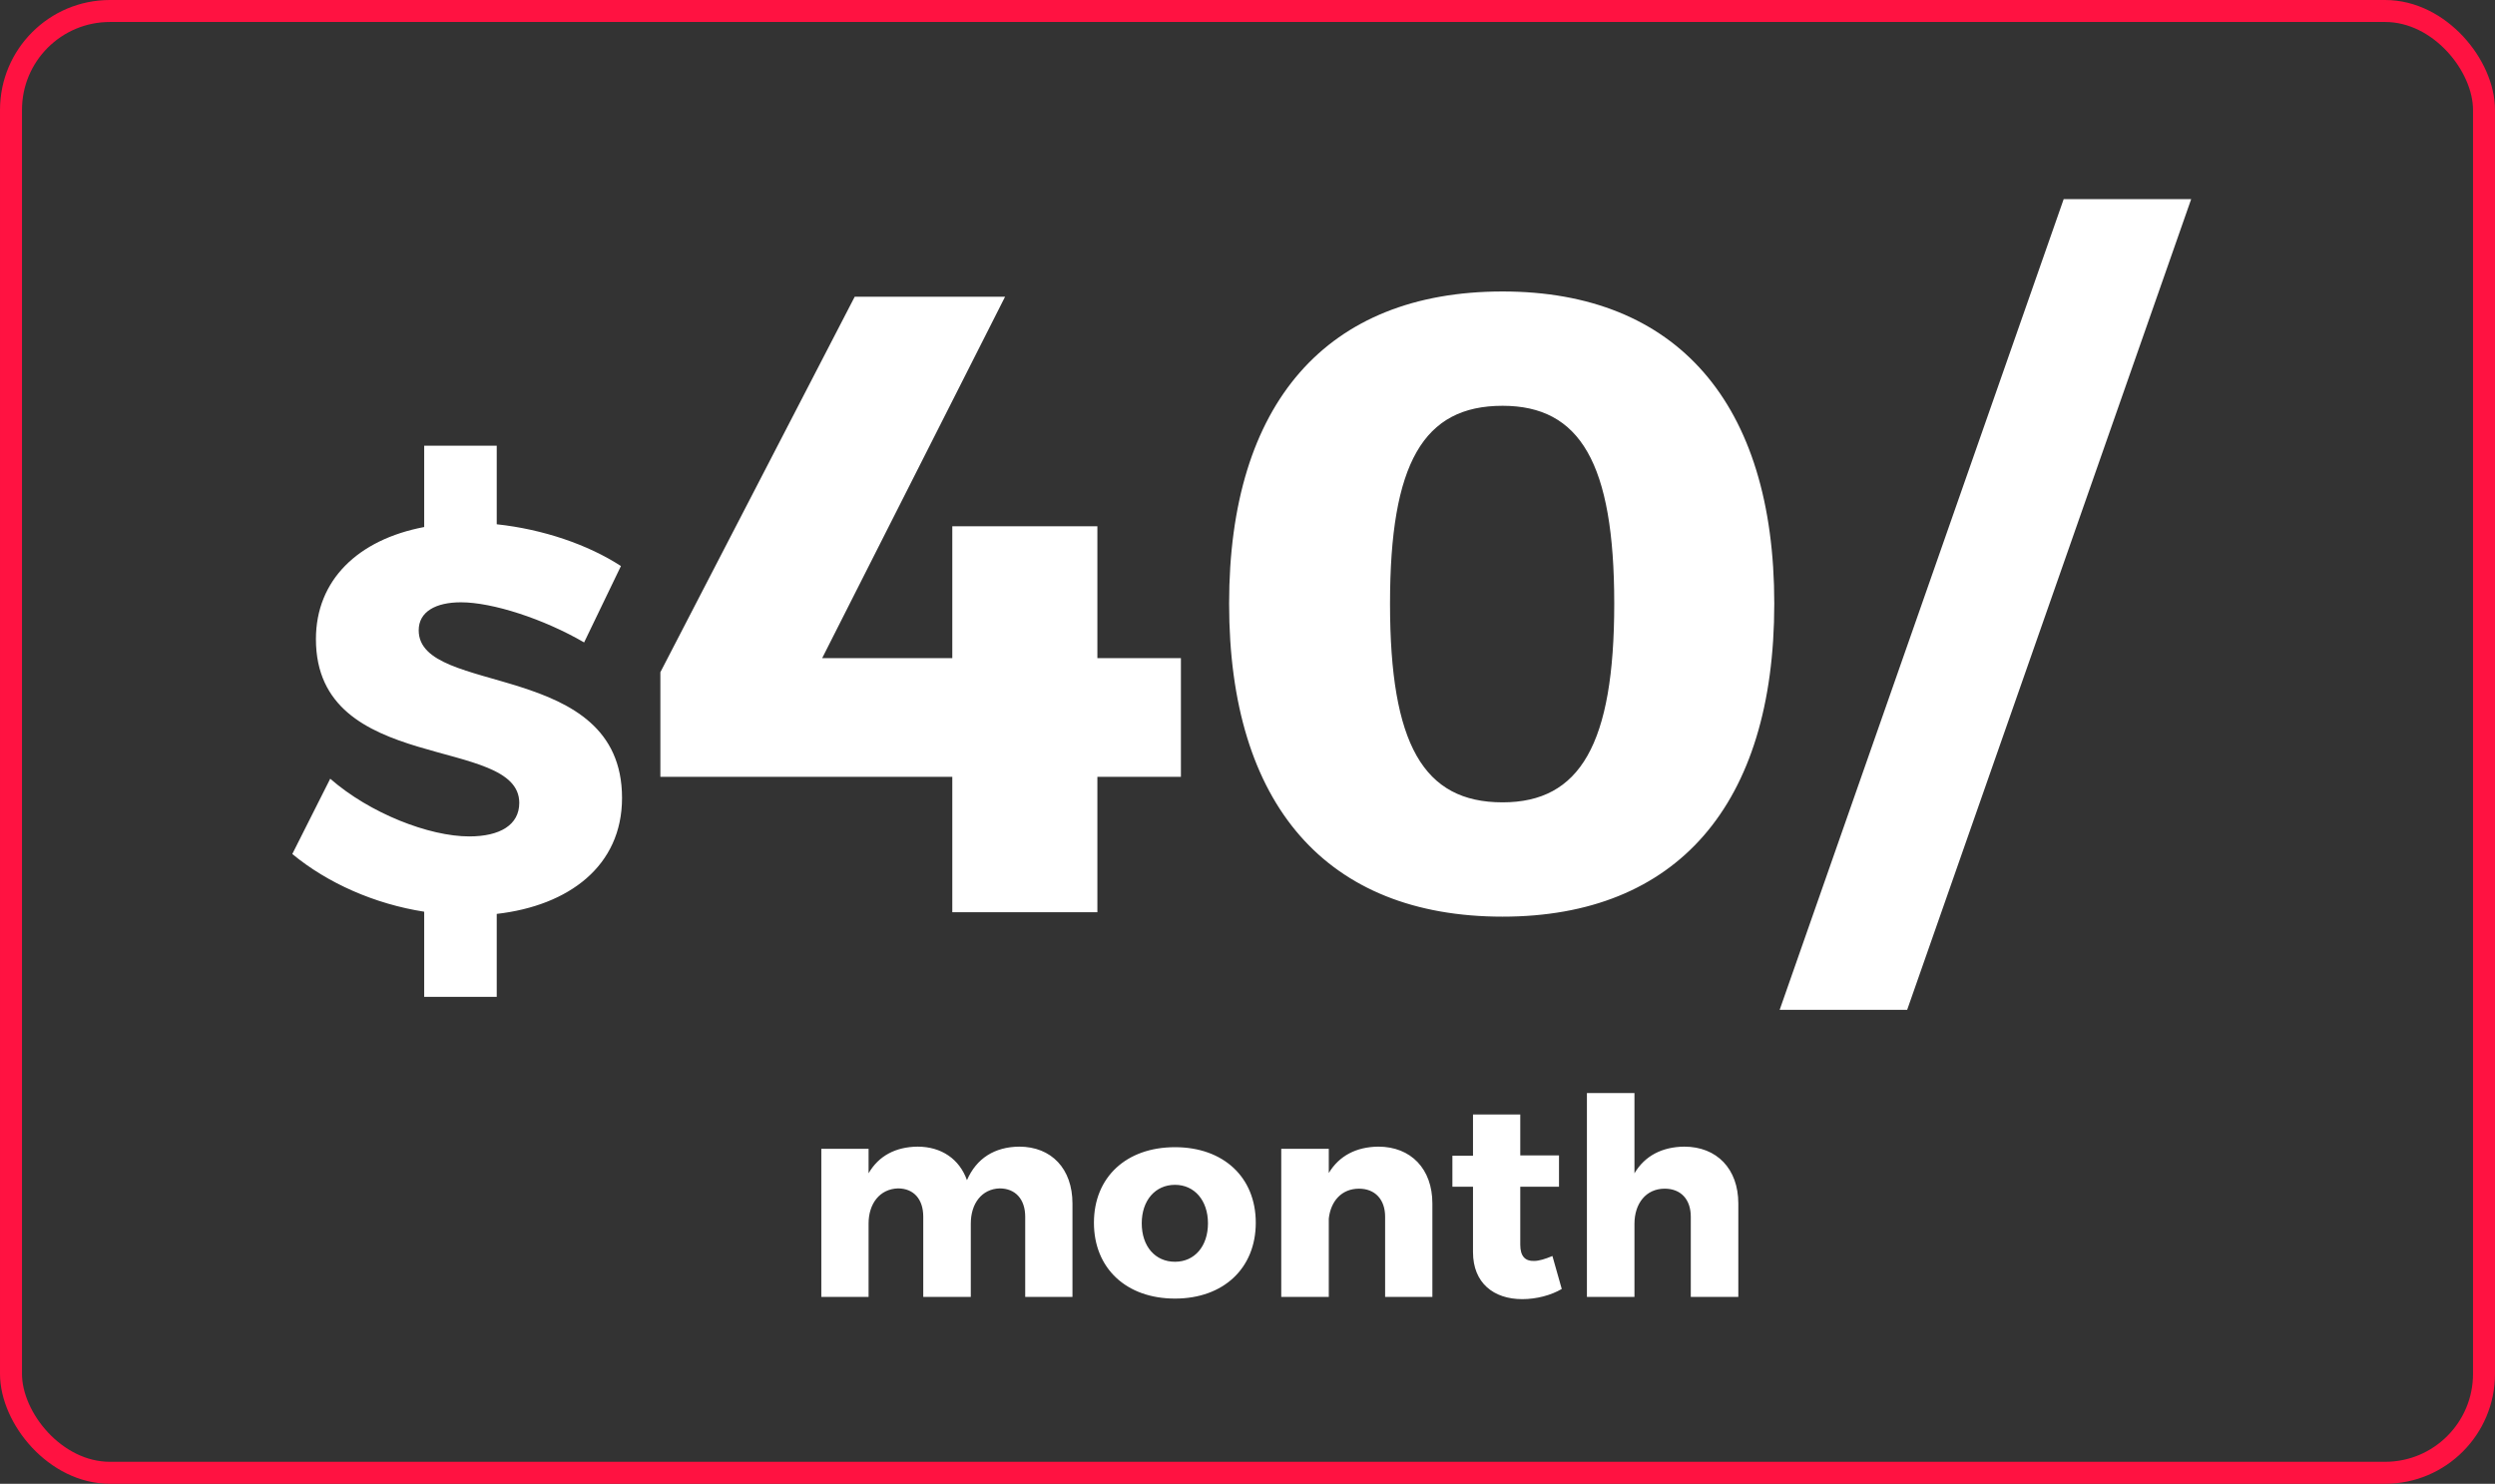 <svg width="227" height="135" viewBox="0 0 227 135" fill="none" xmlns="http://www.w3.org/2000/svg">
<rect x="0" y="0" width="227" height="135" fill="#333333" stroke="none"/>
<rect x="1" y="1" width="225" height="133" rx="9" stroke="#FF1241" stroke-width="2"/>
<path d="M56.594 72.6C56.594 59.95 38.094 63.4 38.094 57.35C38.094 55.65 39.644 54.8 41.944 54.8C44.794 54.8 49.444 56.3 53.144 58.45L56.494 51.5C53.494 49.55 49.394 48.15 45.194 47.7V40.55H38.594V47.95C32.544 49.1 28.744 52.8 28.744 58.15C28.744 70.55 47.244 66.85 47.244 73.05C47.244 75.05 45.494 76.1 42.694 76.1C39.044 76.1 33.644 74 30.044 70.85L26.594 77.7C29.794 80.35 34.094 82.25 38.594 82.95V90.7H45.194V83.15C51.744 82.4 56.594 78.8 56.594 72.6ZM74.802 59.88L91.442 27H77.762L60.082 61.16V70.68H86.642V83H99.842V70.68H107.442V59.88H99.842V47.88H86.642V59.88H74.802ZM136.707 26.52C120.707 26.52 111.827 36.68 111.827 54.92C111.827 73.24 120.707 83.4 136.707 83.4C152.547 83.4 161.427 73.24 161.427 54.92C161.427 36.68 152.547 26.52 136.707 26.52ZM136.707 36.92C143.747 36.92 146.867 42.12 146.867 54.92C146.867 67.72 143.747 73 136.707 73C129.507 73 126.467 67.72 126.467 54.92C126.467 42.12 129.507 36.92 136.707 36.92ZM173.517 91.88L199.357 18.12H187.757L161.917 91.88H173.517Z" fill="white"/>
<path d="M92.725 104.325C90.5 104.35 88.85 105.375 87.975 107.375C87.3 105.475 85.675 104.325 83.475 104.325C81.5 104.35 79.95 105.15 79.025 106.75V104.525H74.725V118H79.025V111.325C79.025 109.5 80.05 108.175 81.7 108.125C83.125 108.125 84 109.1 84 110.7V118H88.325V111.325C88.325 109.5 89.325 108.175 90.95 108.125C92.375 108.125 93.275 109.1 93.275 110.7V118H97.575V109.5C97.575 106.35 95.675 104.325 92.725 104.325ZM106.903 104.375C102.478 104.375 99.528 107.1 99.528 111.25C99.528 115.4 102.478 118.15 106.903 118.15C111.303 118.15 114.253 115.4 114.253 111.25C114.253 107.1 111.303 104.375 106.903 104.375ZM106.903 107.8C108.678 107.8 109.903 109.225 109.903 111.3C109.903 113.4 108.678 114.8 106.903 114.8C105.103 114.8 103.878 113.4 103.878 111.3C103.878 109.225 105.103 107.8 106.903 107.8ZM125.396 104.325C123.396 104.35 121.846 105.15 120.896 106.725V104.525H116.571V118H120.896V110.875C121.071 109.275 122.071 108.15 123.646 108.15C125.096 108.15 126.021 109.125 126.021 110.7V118H130.321V109.5C130.321 106.35 128.371 104.325 125.396 104.325ZM141.242 114.275C140.592 114.55 140.017 114.725 139.567 114.725C138.767 114.75 138.317 114.3 138.317 113.25V107.975H141.842V105.125H138.317V101.4H134.017V105.15H132.142V107.975H134.017V113.925C134.017 116.725 135.892 118.2 138.492 118.2C139.792 118.2 141.117 117.85 142.092 117.275L141.242 114.275ZM153.231 104.325C151.231 104.35 149.656 105.15 148.706 106.75V99.45H144.381V118H148.706V111.35C148.706 109.5 149.756 108.15 151.456 108.15C152.931 108.15 153.831 109.125 153.831 110.7V118H158.156V109.5C158.156 106.35 156.206 104.325 153.231 104.325Z" fill="white"/>
</svg>
